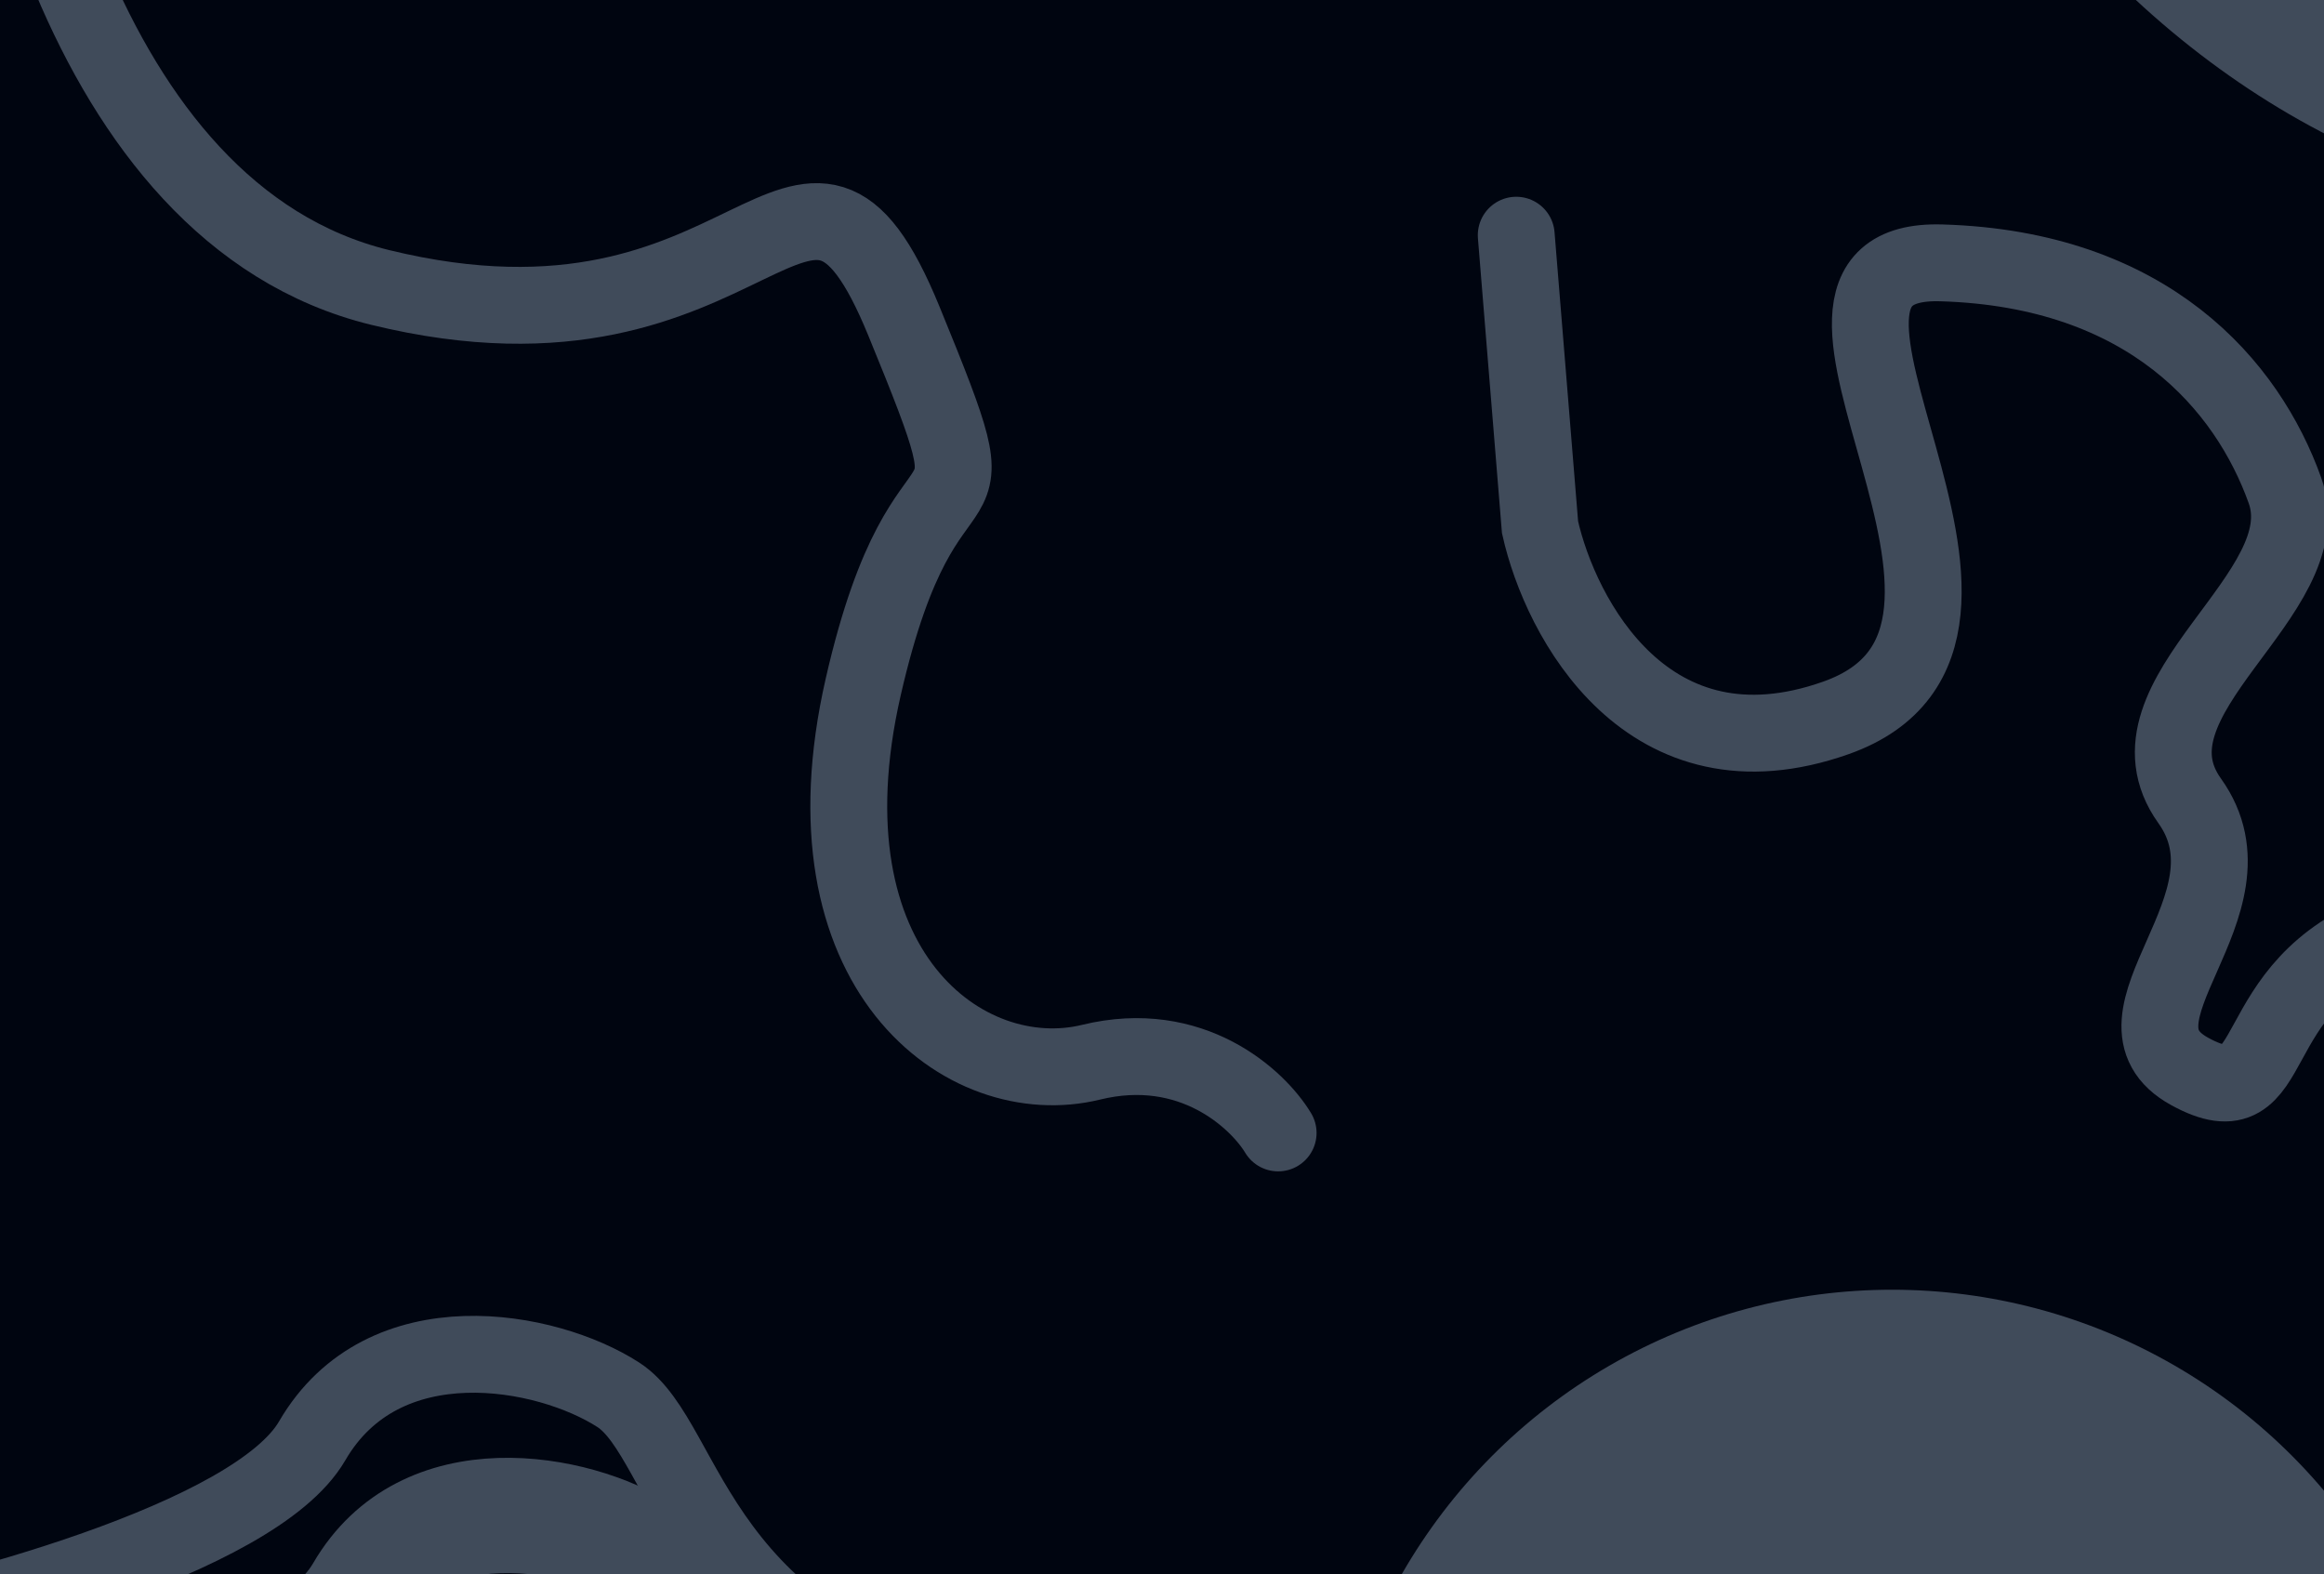 <svg width="1512" height="1024" viewBox="0 0 1512 1024" fill="none" xmlns="http://www.w3.org/2000/svg">
<g clip-path="url(#clip0_20_271)">
<g filter="url(#filter0_b_20_271)">
<rect width="1513" height="1024" fill="#000511"/>
</g>
<g filter="url(#filter1_f_20_271)">
<ellipse cx="1231" cy="1208" rx="368" ry="369" fill="#CFE7FF"/>
</g>
<g filter="url(#filter2_f_20_271)">
<path d="M-120 1069.34C-27.795 1052 165.91 1001.34 203.087 937.336C249.558 857.336 355.779 877.336 402.25 907.336C448.721 937.336 450.934 1075.34 656.736 1115.34" stroke="#CFE7FF" stroke-width="50" stroke-linecap="round"/>
</g>
<g filter="url(#filter3_f_20_271)">
<path d="M-97.871 1161.67C-5.666 1144.34 188.039 1093.67 225.216 1029.67C271.687 949.673 377.908 969.673 424.379 999.673C470.851 1029.67 473.063 1167.67 678.865 1207.67" stroke="#CFE7FF" stroke-width="50" stroke-linecap="round"/>
</g>
<g filter="url(#filter4_f_20_271)">
<path d="M-97.871 1186.67C-5.666 1169.34 188.039 1118.67 225.216 1054.67C271.687 974.673 377.908 994.673 424.379 1024.67C470.851 1054.67 473.063 1192.67 678.865 1232.67" stroke="#CFE7FF" stroke-width="50" stroke-linecap="round"/>
</g>
<g filter="url(#filter5_f_20_271)">
<path d="M-11.567 -283C-7.141 -146.333 50.838 139 247.345 187C492.98 247 521.748 47 588.136 209C654.523 371 603.626 263 561.58 447C519.535 631 627.968 711 709.846 691C775.349 675 818.28 715 831.557 737" stroke="#CFE7FF" stroke-width="50" stroke-linecap="round"/>
</g>
<g filter="url(#filter6_f_20_271)">
<ellipse cx="402.517" cy="499.36" rx="402.517" ry="499.36" transform="matrix(0.933 -0.359 0.426 0.905 1037.36 -643.203)" fill="#CFE7FF"/>
</g>
<g filter="url(#filter7_f_20_271)">
<path d="M986.462 153L1001.95 343C1015.23 402.333 1072.32 510.2 1194.48 467C1347.17 413 1128.09 167 1263.08 171C1398.07 175 1462.24 251 1486.58 319C1510.92 387 1375.94 453 1424.62 521C1473.3 589 1362.66 663 1424.62 697C1486.58 731 1455.6 641 1555.18 605C1634.85 576.2 1718.2 455.667 1749.92 399" stroke="#CFE7FF" stroke-width="50" stroke-linecap="round"/>
</g>
<g filter="url(#filter8_b_20_271)">
<rect width="1513" height="1024" fill="#000511" fill-opacity="0.69"/>
</g>
</g>
<defs>
<filter id="filter0_b_20_271" x="-4" y="-4" width="1521" height="1032" filterUnits="userSpaceOnUse" color-interpolation-filters="sRGB">
<feFlood flood-opacity="0" result="BackgroundImageFix"/>
<feGaussianBlur in="BackgroundImageFix" stdDeviation="2"/>
<feComposite in2="SourceAlpha" operator="in" result="effect1_backgroundBlur_20_271"/>
<feBlend mode="normal" in="SourceGraphic" in2="effect1_backgroundBlur_20_271" result="shape"/>
</filter>
<filter id="filter1_f_20_271" x="663" y="639" width="1136" height="1138" filterUnits="userSpaceOnUse" color-interpolation-filters="sRGB">
<feFlood flood-opacity="0" result="BackgroundImageFix"/>
<feBlend mode="normal" in="SourceGraphic" in2="BackgroundImageFix" result="shape"/>
<feGaussianBlur stdDeviation="100" result="effect1_foregroundBlur_20_271"/>
</filter>
<filter id="filter2_f_20_271" x="-268.005" y="733" width="1072.75" height="530.341" filterUnits="userSpaceOnUse" color-interpolation-filters="sRGB">
<feFlood flood-opacity="0" result="BackgroundImageFix"/>
<feBlend mode="normal" in="SourceGraphic" in2="BackgroundImageFix" result="shape"/>
<feGaussianBlur stdDeviation="61.5" result="effect1_foregroundBlur_20_271"/>
</filter>
<filter id="filter3_f_20_271" x="-245.875" y="825.336" width="1072.75" height="530.341" filterUnits="userSpaceOnUse" color-interpolation-filters="sRGB">
<feFlood flood-opacity="0" result="BackgroundImageFix"/>
<feBlend mode="normal" in="SourceGraphic" in2="BackgroundImageFix" result="shape"/>
<feGaussianBlur stdDeviation="61.5" result="effect1_foregroundBlur_20_271"/>
</filter>
<filter id="filter4_f_20_271" x="-245.875" y="850.336" width="1072.75" height="530.341" filterUnits="userSpaceOnUse" color-interpolation-filters="sRGB">
<feFlood flood-opacity="0" result="BackgroundImageFix"/>
<feBlend mode="normal" in="SourceGraphic" in2="BackgroundImageFix" result="shape"/>
<feGaussianBlur stdDeviation="61.5" result="effect1_foregroundBlur_20_271"/>
</filter>
<filter id="filter5_f_20_271" x="-236.567" y="-508" width="1293.13" height="1470" filterUnits="userSpaceOnUse" color-interpolation-filters="sRGB">
<feFlood flood-opacity="0" result="BackgroundImageFix"/>
<feBlend mode="normal" in="SourceGraphic" in2="BackgroundImageFix" result="shape"/>
<feGaussianBlur stdDeviation="100" result="effect1_foregroundBlur_20_271"/>
</filter>
<filter id="filter6_f_20_271" x="1095.9" y="-908.241" width="1059.55" height="1144.97" filterUnits="userSpaceOnUse" color-interpolation-filters="sRGB">
<feFlood flood-opacity="0" result="BackgroundImageFix"/>
<feBlend mode="normal" in="SourceGraphic" in2="BackgroundImageFix" result="shape"/>
<feGaussianBlur stdDeviation="49" result="effect1_foregroundBlur_20_271"/>
</filter>
<filter id="filter7_f_20_271" x="761.46" y="-72.001" width="1213.46" height="1001.57" filterUnits="userSpaceOnUse" color-interpolation-filters="sRGB">
<feFlood flood-opacity="0" result="BackgroundImageFix"/>
<feBlend mode="normal" in="SourceGraphic" in2="BackgroundImageFix" result="shape"/>
<feGaussianBlur stdDeviation="100" result="effect1_foregroundBlur_20_271"/>
</filter>
<filter id="filter8_b_20_271" x="-4" y="-4" width="1521" height="1032" filterUnits="userSpaceOnUse" color-interpolation-filters="sRGB">
<feFlood flood-opacity="0" result="BackgroundImageFix"/>
<feGaussianBlur in="BackgroundImageFix" stdDeviation="2"/>
<feComposite in2="SourceAlpha" operator="in" result="effect1_backgroundBlur_20_271"/>
<feBlend mode="normal" in="SourceGraphic" in2="effect1_backgroundBlur_20_271" result="shape"/>
</filter>
<clipPath id="clip0_20_271">
<rect width="1512" height="1024" fill="white"/>
</clipPath>
</defs>
</svg>
